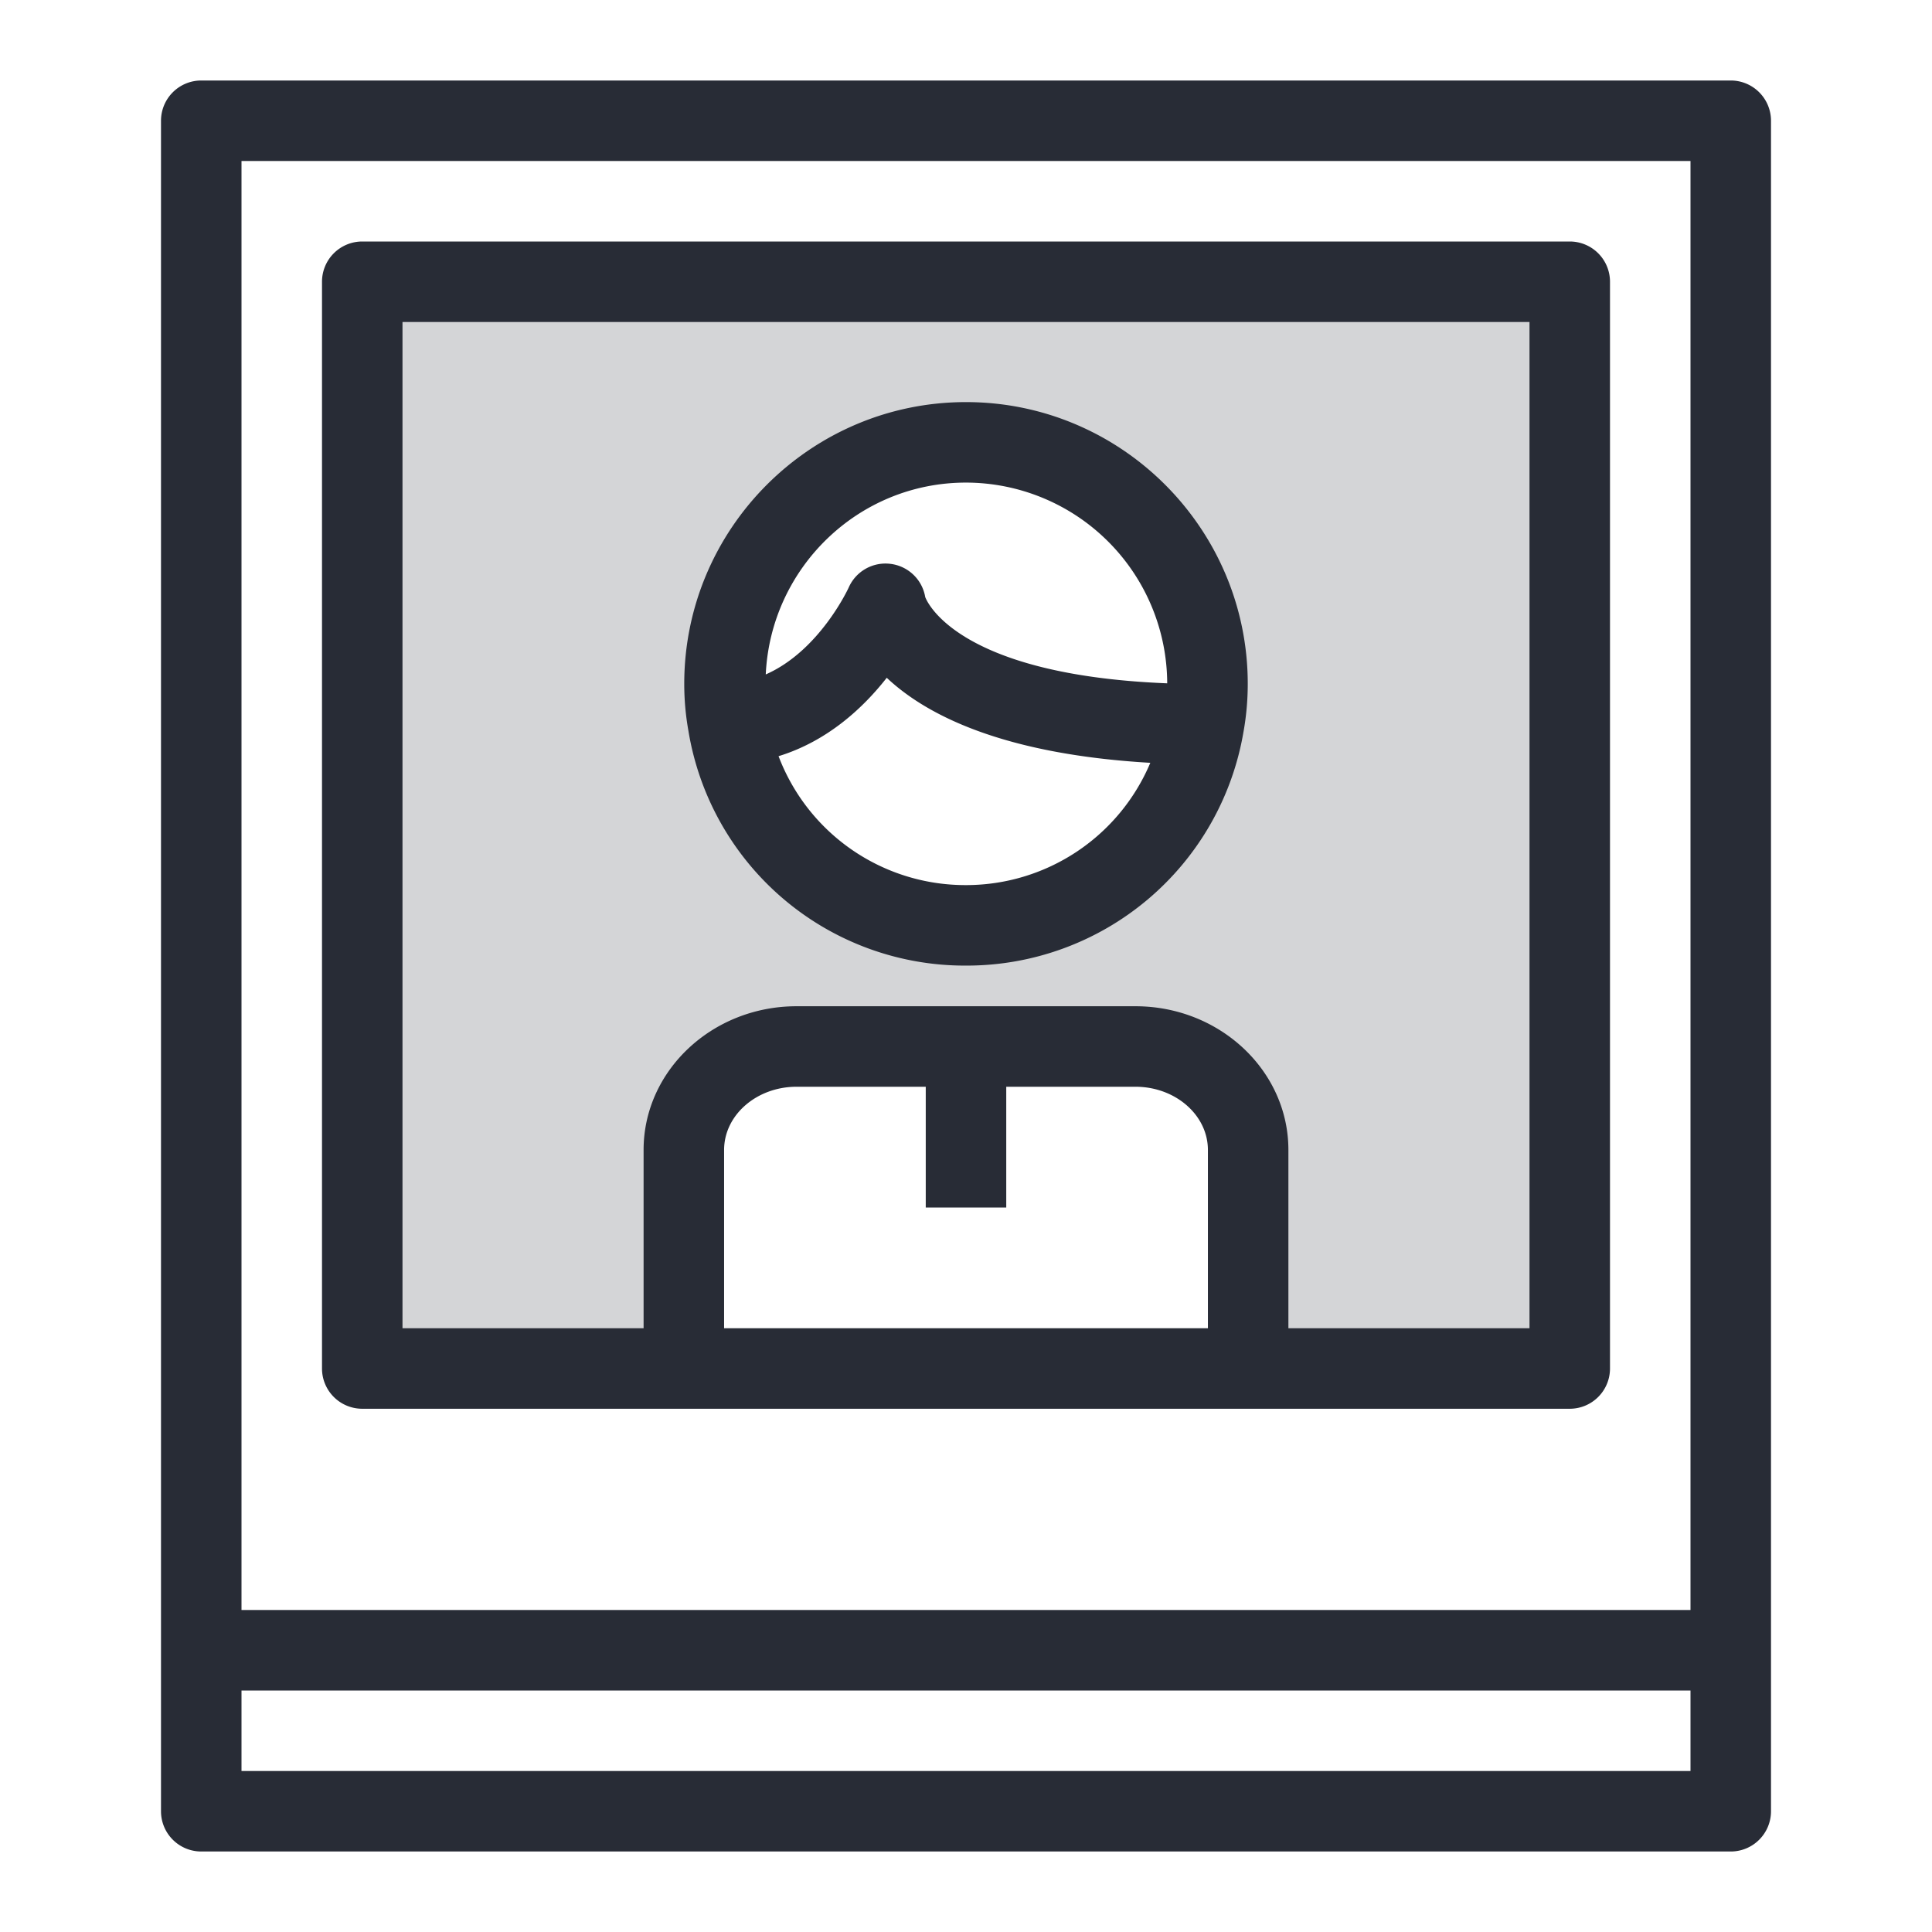 <svg xmlns="http://www.w3.org/2000/svg" viewBox="0 0 48 48"><style>.st0{fill:none}.st1{fill:#d4d5d7}.st2{fill:#282c36}</style><path class="st0" d="M0 0h48v48H0z" id="Boundary"/><g id="Design"><g id="XMLID_15_"><path class="st1" d="M18.09 17.99c.47 2.84 2.94 5 5.91 5s5.43-2.16 5.91-4.99c.06-.33.09-.67.09-1.01 0-3.32-2.68-6-6-6-3.31 0-6 2.68-6 6 0 .34.03.67.09 1zM39 7v27h-7.99v-5.43c0-1.42-1.25-2.57-2.8-2.57h-8.42c-1.55 0-2.8 1.15-2.8 2.57V34H9V7h30z"/><path class="st2" d="M43 2H5a1 1 0 0 0-1 1v42a1 1 0 0 0 1 1h38a1 1 0 0 0 1-1V3a1 1 0 0 0-1-1zm-1 2v36H6V4h36zM6 44v-2h36v2H6z"/><path class="st2" d="M9 35h30a1 1 0 0 0 1-1V7a1 1 0 0 0-1-1H9a1 1 0 0 0-1 1v27a1 1 0 0 0 1 1zm16-5v-3h3.21c.992 0 1.8.704 1.8 1.57V33H17.99v-4.43c0-.866.808-1.57 1.8-1.57H23v3h2zM10 8h28v25h-5.99v-4.43c0-1.968-1.704-3.57-3.8-3.57h-8.42c-2.096 0-3.8 1.602-3.8 3.57V33H10V8z"/><path class="st2" d="M24 23.99a6.975 6.975 0 0 0 6.895-5.812c.07-.389.105-.789.105-1.188 0-3.86-3.141-7-7-7s-7 3.14-7 7c0 .396.034.779.104 1.17A6.96 6.96 0 0 0 24 23.99zm0-2a4.964 4.964 0 0 1-4.657-3.203c1.214-.372 2.103-1.2 2.688-1.948.973.918 2.877 1.9 6.548 2.113A4.966 4.966 0 0 1 24 21.99zm0-10a5.005 5.005 0 0 1 4.999 4.987c-5.372-.214-6.009-2.143-6.012-2.143a.998.998 0 0 0-.863-.825.998.998 0 0 0-1.04.592c-.009.019-.723 1.569-2.059 2.155.124-2.646 2.298-4.766 4.975-4.766z"/></g></g></svg>